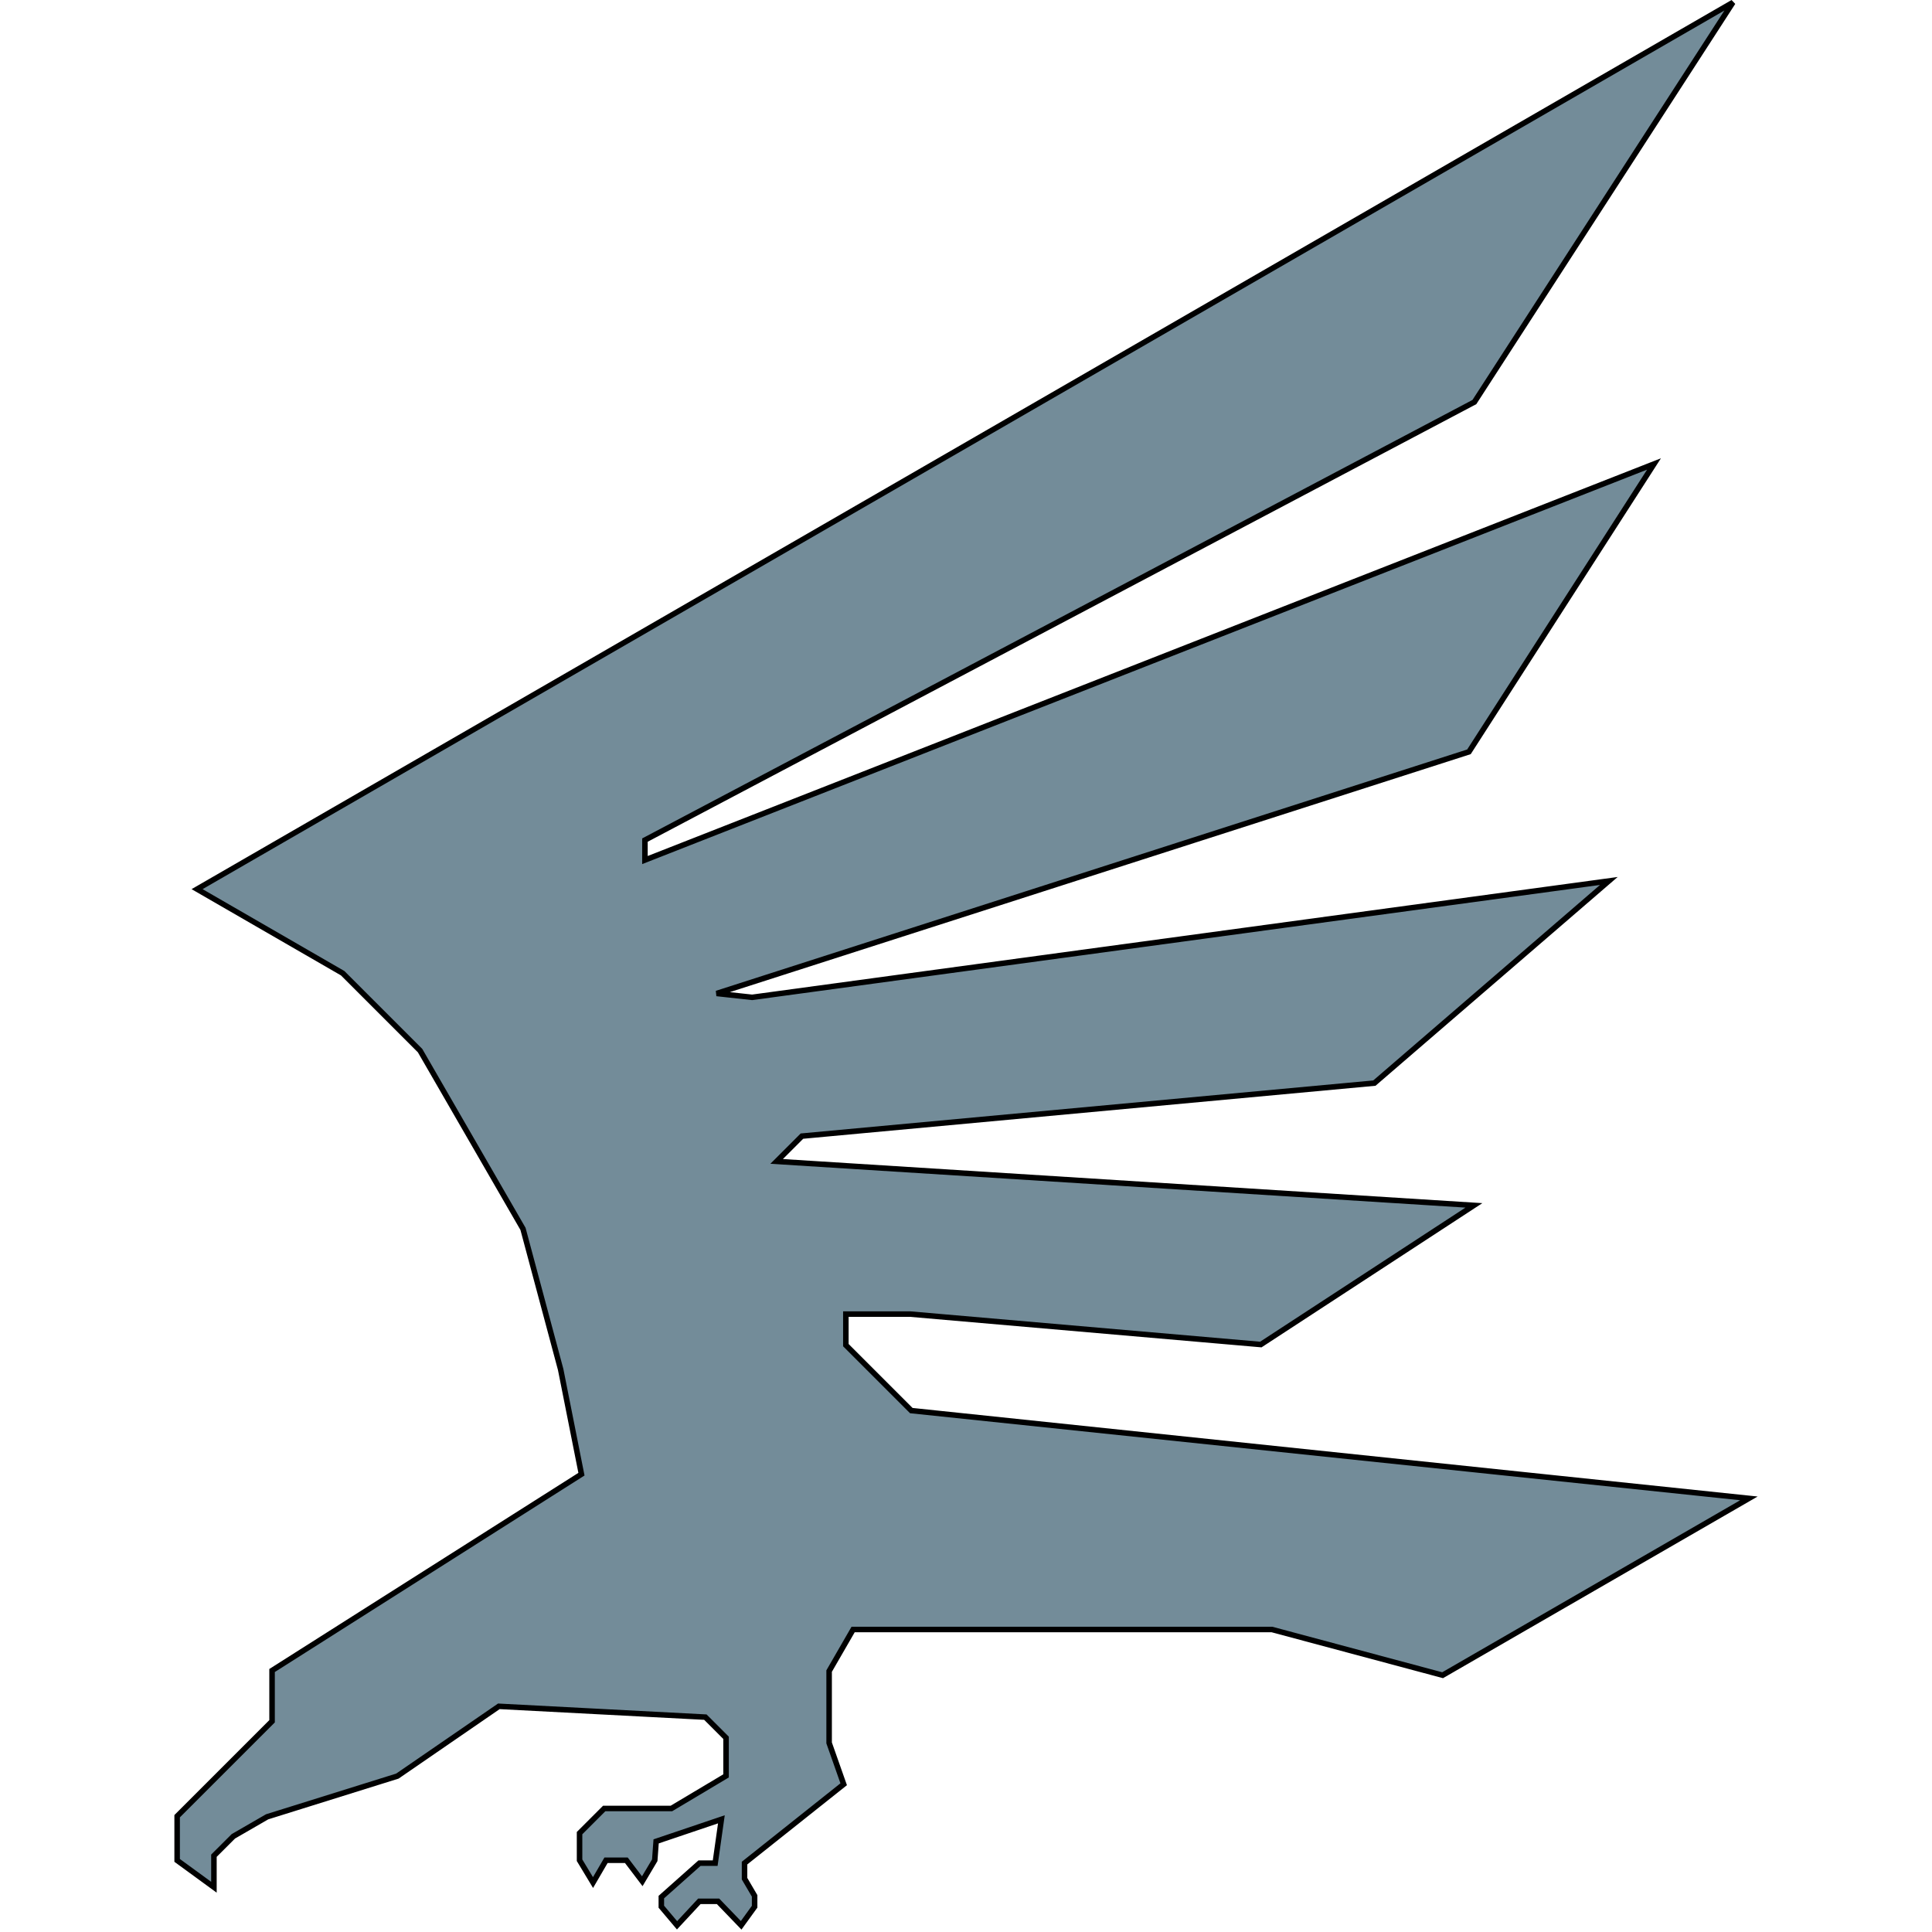 <?xml version="1.0" encoding="UTF-8" standalone="no"?>
<svg
   xmlns:dc="http://purl.org/dc/elements/1.1/"
   xmlns:cc="http://creativecommons.org/ns#"
   xmlns:rdf="http://www.w3.org/1999/02/22-rdf-syntax-ns#"
   xmlns:svg="http://www.w3.org/2000/svg"
   xmlns="http://www.w3.org/2000/svg"
   xmlns:sodipodi="http://sodipodi.sourceforge.net/DTD/sodipodi-0.dtd"
   xmlns:inkscape="http://www.inkscape.org/namespaces/inkscape"
   width="50.8mm"
   height="50.8mm"
   viewBox="0 0 50.8 50.8"
   version="1.1"
   id="svg8"
   inkscape:version="1.0 (4035a4fb49, 2020-05-01)"
   sodipodi:docname="igl.svg"
   inkscape:export-filename="/home/gm/Pictures/igl.png"
   inkscape:export-xdpi="256"
   inkscape:export-ydpi="256">
  <defs
     id="defs2" />
  <sodipodi:namedview
     id="base"
     pagecolor="#ffffff"
     bordercolor="#666666"
     borderopacity="1.0"
     inkscape:pageopacity="0.0"
     inkscape:pageshadow="2"
     inkscape:zoom="2.8"
     inkscape:cx="44.13566"
     inkscape:cy="41.327482"
     inkscape:document-units="mm"
     inkscape:current-layer="layer1"
     inkscape:document-rotation="0"
     showgrid="false"
     inkscape:window-width="2560"
     inkscape:window-height="1387"
     inkscape:window-x="0"
     inkscape:window-y="20"
     inkscape:window-maximized="0"
     fit-margin-top="0"
     fit-margin-left="0"
     fit-margin-right="0"
     fit-margin-bottom="0" />
  <g
     inkscape:label="Layer 1"
     inkscape:groupmode="layer"
     id="layer1"
     transform="translate(-103.824,-145.76)">
    <rect
       y="145.76"
       x="103.824"
       height="50.8"
       width="50.8"
       id="rect897"
       style="fill:#ffffff;fill-opacity:0;stroke:none;stroke-width:0.265;stroke-linecap:square;stroke-dashoffset:12.4" />
    <path
       style="fill:#738c99;fill-opacity:1;stroke:#000000;stroke-width:0.145;stroke-linecap:butt;stroke-linejoin:miter;stroke-miterlimit:4;stroke-dasharray:none;stroke-opacity:1"
       d="m 109.449,195.383 v -0.829 l 0.511,-0.51 0.888,-0.513 3.424,-1.07 2.669,-1.835 5.43,0.284 0.544,0.544 v 1.001 l -1.437,0.857 h -1.767 l -0.648,0.648 v 0.713 l 0.354,0.587 0.342,-0.587 h 0.534 l 0.419,0.552 0.328,-0.552 0.036,-0.496 1.716,-0.58 -0.163,1.152 h -0.412 l -1.004,0.893 v 0.253 l 0.413,0.489 0.587,-0.631 h 0.491 l 0.608,0.631 0.354,-0.489 v -0.285 l -0.265,-0.452 v -0.41 l 2.607,-2.073 -0.383,-1.087 v -1.889 l 0.631,-1.093 h 11.013 l 4.487,1.202 8.054,-4.65 -22.024,-2.308 -1.721,-1.721 v -0.816 h 1.695 l 9.216,0.8 5.603,-3.659 -18.334,-1.156 0.665,-0.665 15.052,-1.394 6.165,-5.315 -22.526,3.06 -0.933,-0.102 19.781,-6.354 4.866,-7.569 -26.533,10.415 v -0.525 l 21.81,-11.518 6.798,-10.508 -40.384,23.316 3.828,2.21 2.036,2.036 2.706,4.687 0.99,3.696 0.547,2.754 -8.135,5.162 v 1.335 l -2.496,2.496 v 1.162 z"
       id="path24"
       sodipodi:nodetypes="cccccccccccccccccccccccccccccccccccccccccccccccccccccccccccccccccccc" />
  </g>
</svg>
